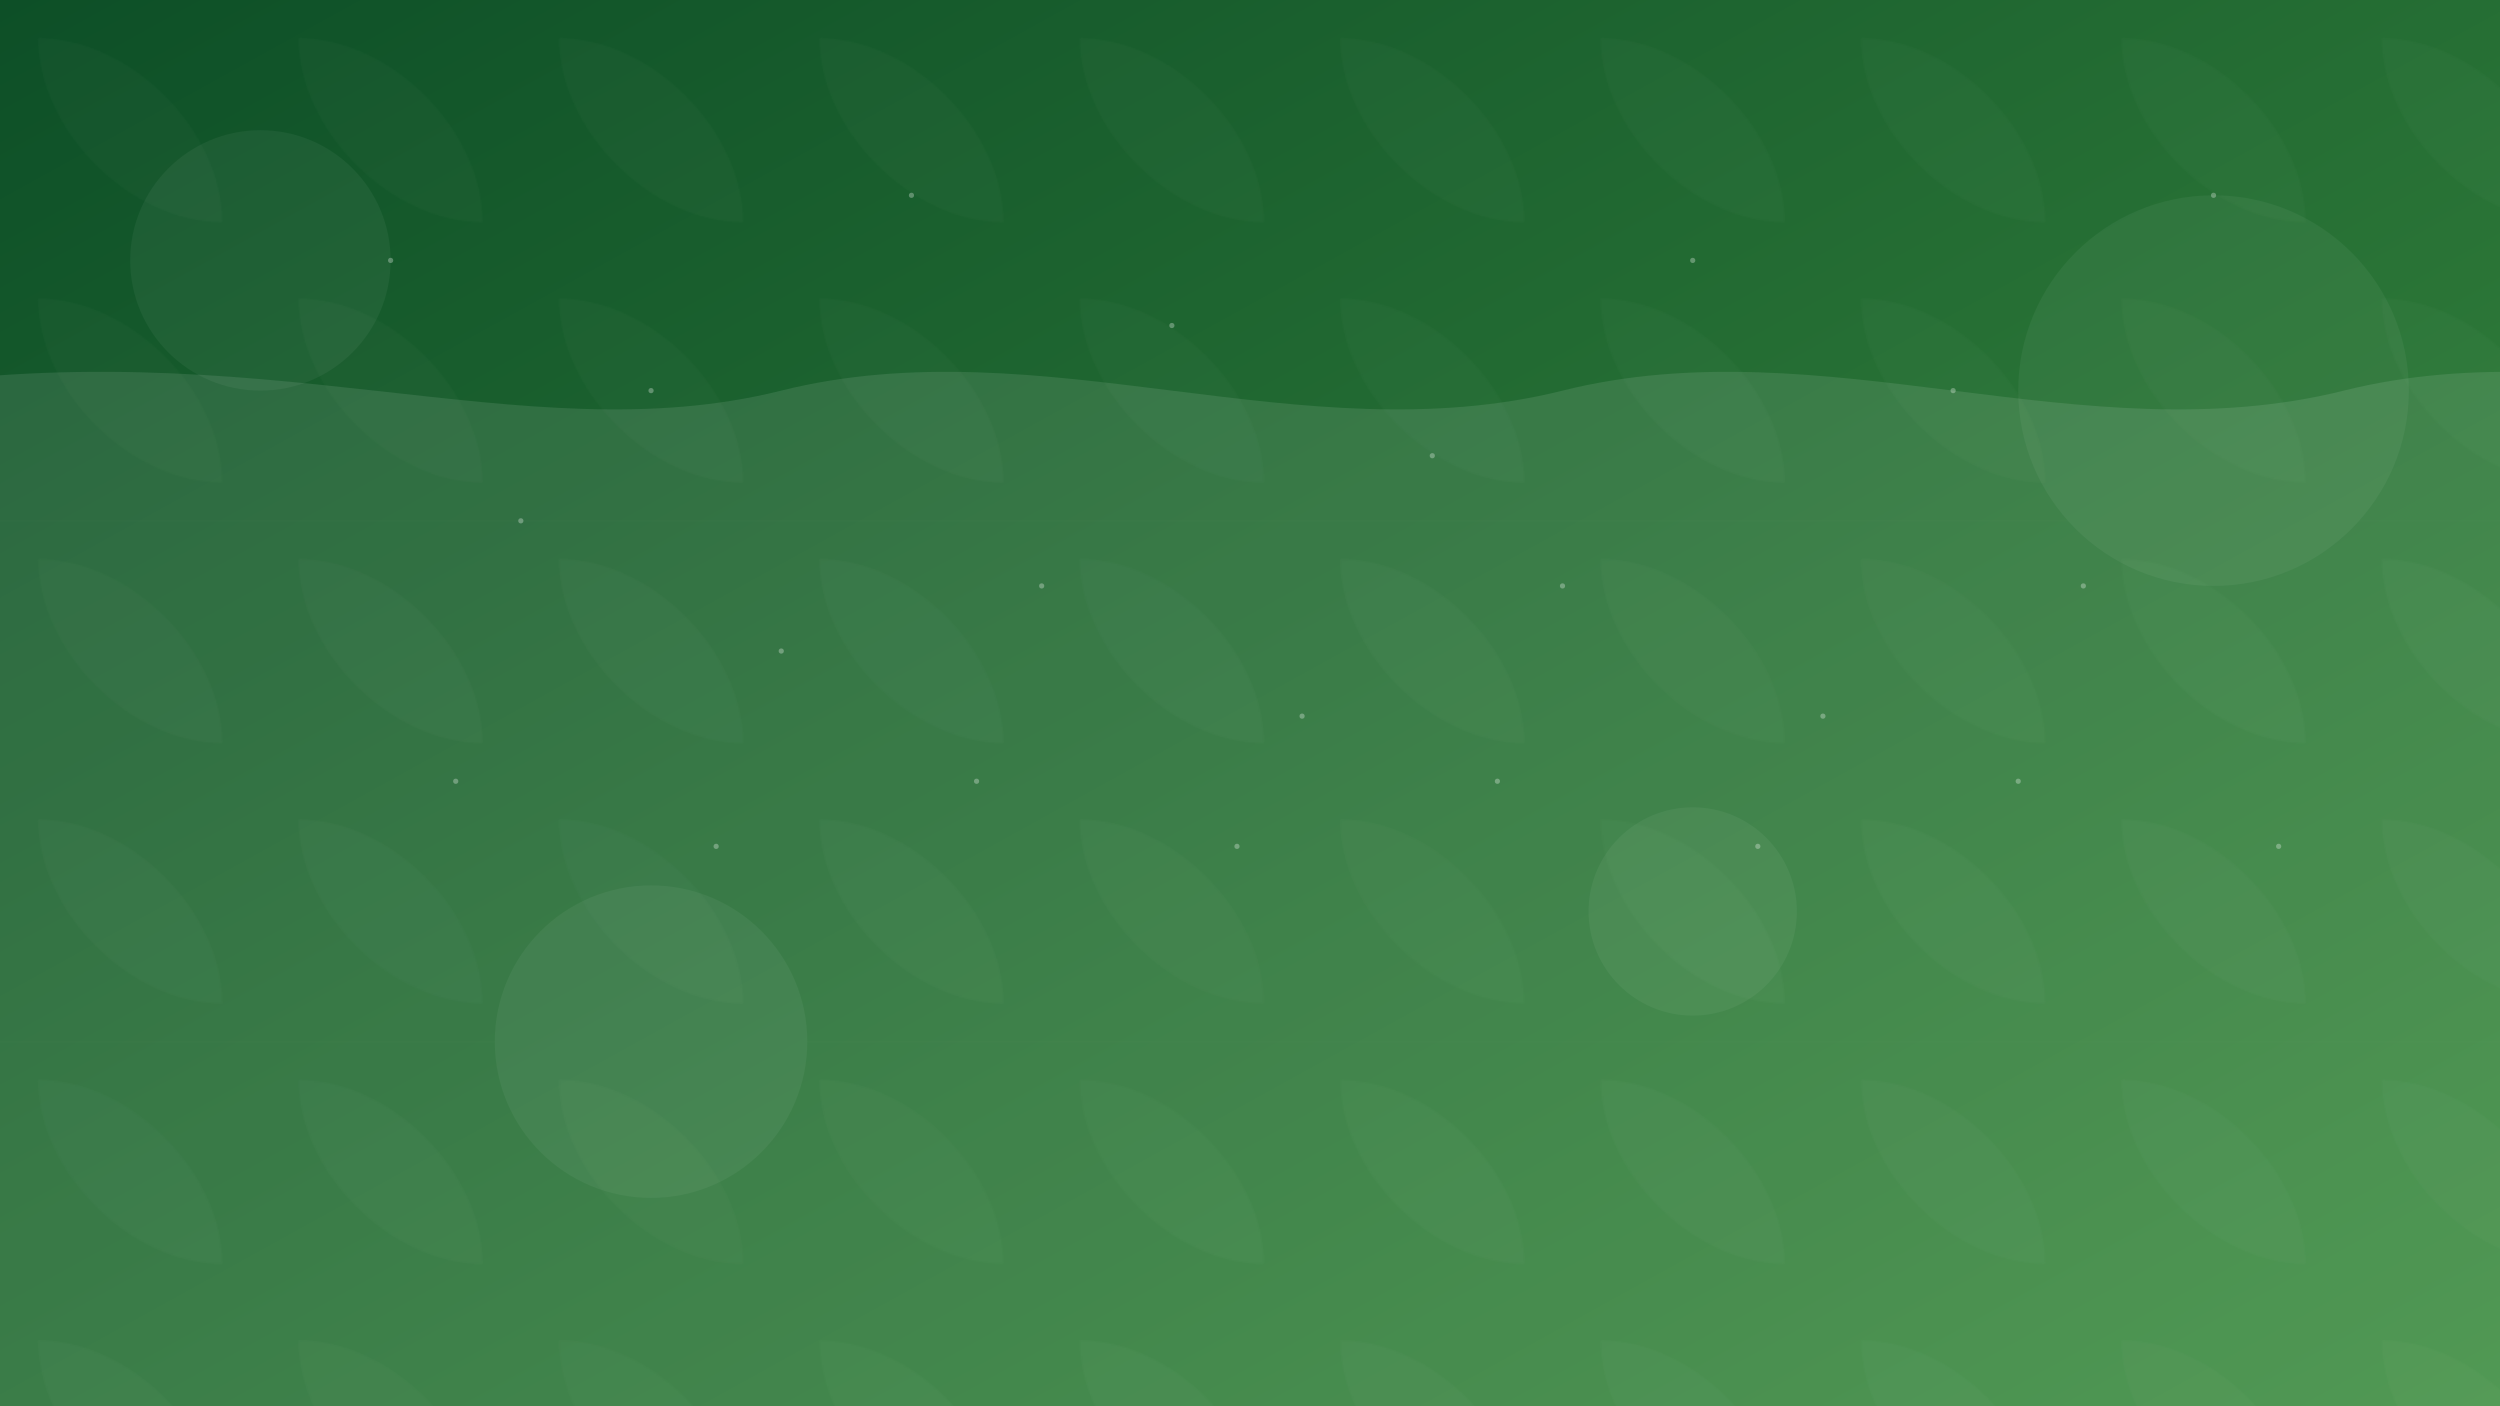 <svg xmlns="http://www.w3.org/2000/svg" width="1920" height="1080" viewBox="0 0 1920 1080">
  <!-- Fundo verde escuro com gradiente -->
  <defs>
    <linearGradient id="bg-gradient" x1="0%" y1="0%" x2="100%" y2="100%">
      <stop offset="0%" style="stop-color:#0D4F27;stop-opacity:1" />
      <stop offset="100%" style="stop-color:#3E8E41;stop-opacity:1" />
    </linearGradient>
    
    <!-- Padrão de folhas para o fundo -->
    <pattern id="leaf-pattern" x="0" y="0" width="200" height="200" patternUnits="userSpaceOnUse">
      <path d="M0,100 C50,50 150,50 200,100 C150,150 50,150 0,100 Z" fill="rgba(255,255,255,0.03)" transform="rotate(45 100 100)"/>
    </pattern>
    
    <!-- Filtro para criar efeito de ondulação -->
    <filter id="wave-effect" x="-20%" y="-20%" width="140%" height="140%">
      <feTurbulence type="fractalNoise" baseFrequency="0.01" numOctaves="2" result="turbulence"/>
      <feDisplacementMap in="SourceGraphic" in2="turbulence" scale="20" xChannelSelector="R" yChannelSelector="G"/>
    </filter>
  </defs>
  
  <!-- Retângulo de fundo com gradiente -->
  <rect width="1920" height="1080" fill="url(#bg-gradient)"/>
  
  <!-- Camada com padrão de folhas -->
  <rect width="1920" height="1080" fill="url(#leaf-pattern)" opacity="0.7"/>
  
  <!-- Formas orgânicas abstratas -->
  <g opacity="0.1" filter="url(#wave-effect)">
    <!-- Forma ondulada 1 -->
    <path d="M-100,300 C200,250 400,350 600,300 C800,250 1000,350 1200,300 C1400,250 1600,350 1800,300 C2000,250 2200,350 2400,300 L2400,1080 L-100,1080 Z" fill="#FFFFFF"/>
    
    <!-- Forma ondulada 2 -->
    <path d="M-100,500 C200,450 400,550 600,500 C800,450 1000,550 1200,500 C1400,450 1600,550 1800,500 C2000,450 2200,550 2400,500 L2400,1080 L-100,1080 Z" fill="#FFFFFF" opacity="0.5"/>
    
    <!-- Forma ondulada 3 -->
    <path d="M-100,700 C200,650 400,750 600,700 C800,650 1000,750 1200,700 C1400,650 1600,750 1800,700 C2000,650 2200,750 2400,700 L2400,1080 L-100,1080 Z" fill="#FFFFFF" opacity="0.3"/>
  </g>
  
  <!-- Elementos decorativos -->
  <g opacity="0.05">
    <!-- Círculos decorativos -->
    <circle cx="200" cy="200" r="100" fill="#FFFFFF"/>
    <circle cx="1700" cy="300" r="150" fill="#FFFFFF"/>
    <circle cx="500" cy="800" r="120" fill="#FFFFFF"/>
    <circle cx="1300" cy="700" r="80" fill="#FFFFFF"/>
    
    <!-- Linhas decorativas -->
    <line x1="0" y1="400" x2="1920" y2="400" stroke="#FFFFFF" stroke-width="1" opacity="0.2"/>
    <line x1="0" y1="800" x2="1920" y2="800" stroke="#FFFFFF" stroke-width="1" opacity="0.2"/>
  </g>
  
  <!-- Efeito de partículas (pontos) -->
  <g>
    <circle cx="300" cy="200" r="2" fill="#FFFFFF" opacity="0.3"/>
    <circle cx="500" cy="300" r="2" fill="#FFFFFF" opacity="0.3"/>
    <circle cx="700" cy="150" r="2" fill="#FFFFFF" opacity="0.3"/>
    <circle cx="900" cy="250" r="2" fill="#FFFFFF" opacity="0.3"/>
    <circle cx="1100" cy="350" r="2" fill="#FFFFFF" opacity="0.3"/>
    <circle cx="1300" cy="200" r="2" fill="#FFFFFF" opacity="0.3"/>
    <circle cx="1500" cy="300" r="2" fill="#FFFFFF" opacity="0.3"/>
    <circle cx="1700" cy="150" r="2" fill="#FFFFFF" opacity="0.3"/>
    <circle cx="400" cy="400" r="2" fill="#FFFFFF" opacity="0.3"/>
    <circle cx="600" cy="500" r="2" fill="#FFFFFF" opacity="0.3"/>
    <circle cx="800" cy="450" r="2" fill="#FFFFFF" opacity="0.3"/>
    <circle cx="1000" cy="550" r="2" fill="#FFFFFF" opacity="0.3"/>
    <circle cx="1200" cy="450" r="2" fill="#FFFFFF" opacity="0.3"/>
    <circle cx="1400" cy="550" r="2" fill="#FFFFFF" opacity="0.3"/>
    <circle cx="1600" cy="450" r="2" fill="#FFFFFF" opacity="0.3"/>
    <circle cx="350" cy="600" r="2" fill="#FFFFFF" opacity="0.3"/>
    <circle cx="550" cy="650" r="2" fill="#FFFFFF" opacity="0.3"/>
    <circle cx="750" cy="600" r="2" fill="#FFFFFF" opacity="0.3"/>
    <circle cx="950" cy="650" r="2" fill="#FFFFFF" opacity="0.3"/>
    <circle cx="1150" cy="600" r="2" fill="#FFFFFF" opacity="0.3"/>
    <circle cx="1350" cy="650" r="2" fill="#FFFFFF" opacity="0.3"/>
    <circle cx="1550" cy="600" r="2" fill="#FFFFFF" opacity="0.3"/>
    <circle cx="1750" cy="650" r="2" fill="#FFFFFF" opacity="0.3"/>
  </g>
</svg>